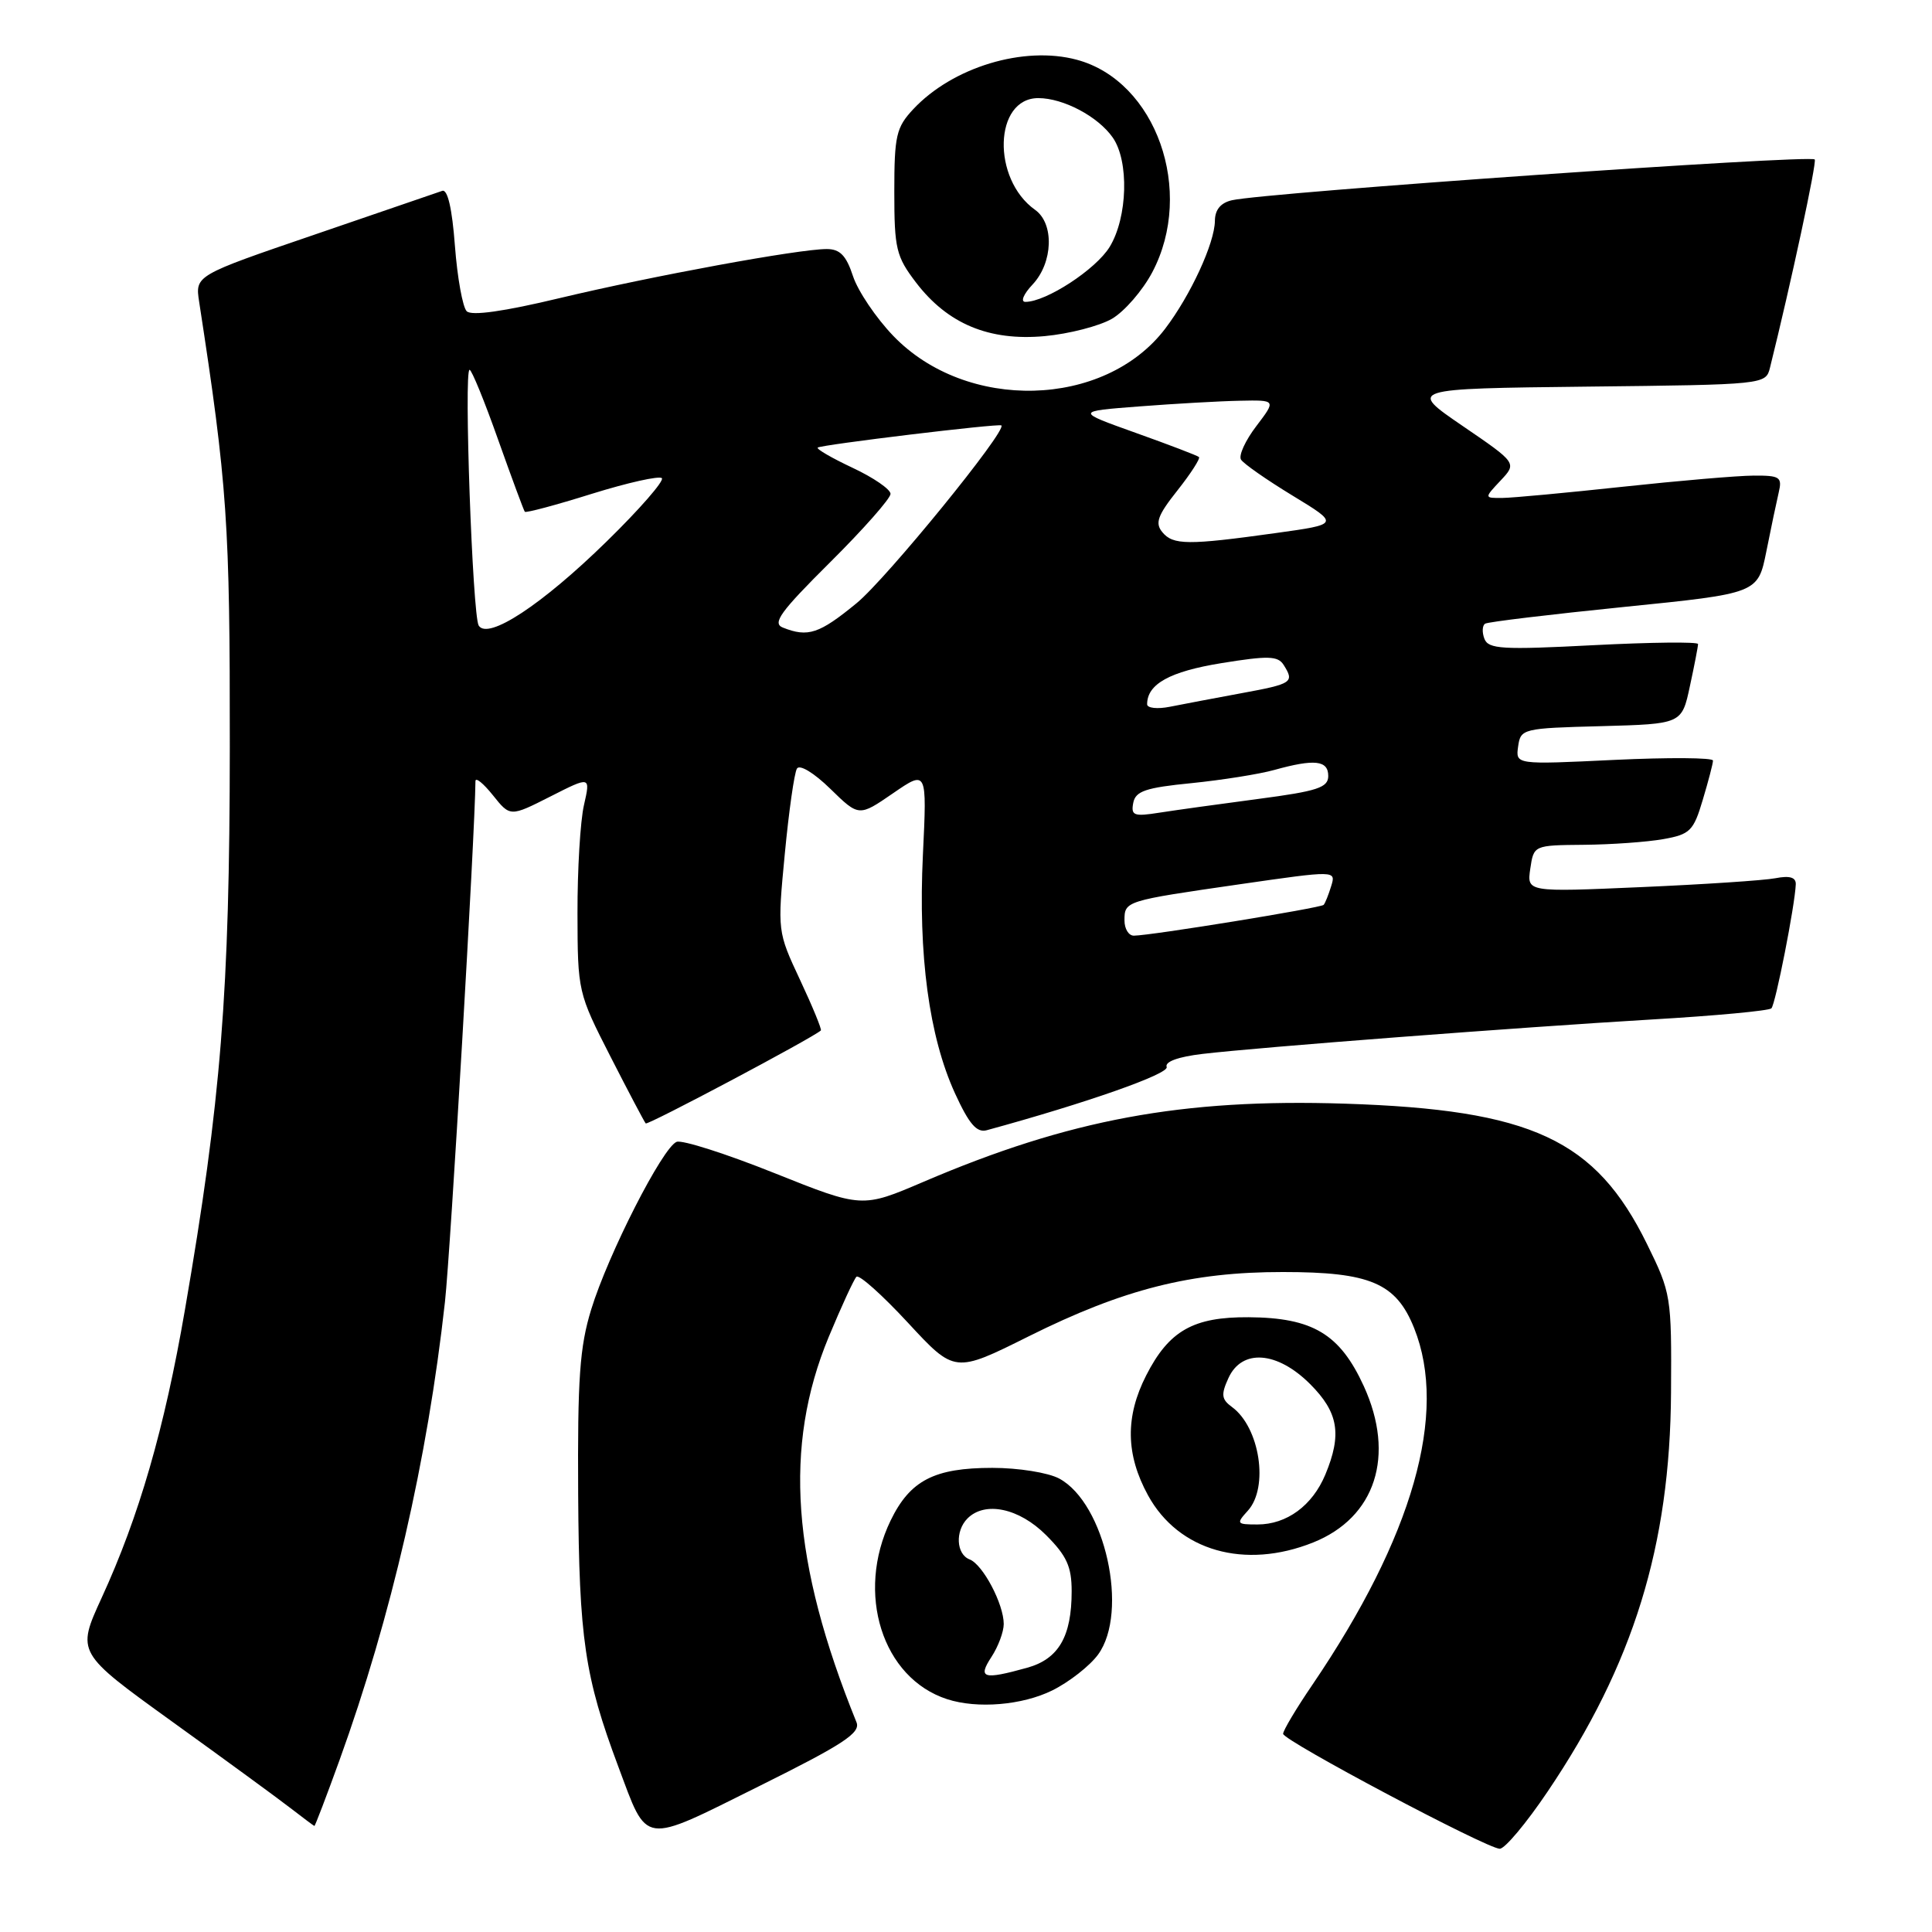 <?xml version="1.0" encoding="UTF-8" standalone="no"?>
<!DOCTYPE svg PUBLIC "-//W3C//DTD SVG 1.1//EN" "http://www.w3.org/Graphics/SVG/1.1/DTD/svg11.dtd" >
<svg xmlns="http://www.w3.org/2000/svg" xmlns:xlink="http://www.w3.org/1999/xlink" version="1.1" viewBox="0 0 256 256">
 <g >
 <path fill="currentColor"
d=" M 205.07 237.39 C 216.43 220.56 221.30 204.82 221.42 184.49 C 221.50 171.75 221.43 171.34 218.24 164.85 C 211.42 150.97 202.96 147.04 178.17 146.24 C 156.65 145.55 141.67 148.33 122.36 156.60 C 114.22 160.08 114.22 160.08 102.61 155.44 C 96.22 152.88 90.39 151.02 89.66 151.30 C 87.81 152.01 80.58 166.20 78.34 173.50 C 76.81 178.48 76.52 182.64 76.61 198.00 C 76.73 217.16 77.48 222.20 81.92 234.06 C 85.87 244.61 84.91 244.47 100.52 236.71 C 111.77 231.12 114.06 229.62 113.49 228.21 C 104.90 207.02 103.79 191.67 109.81 177.15 C 111.49 173.11 113.14 169.53 113.48 169.18 C 113.83 168.84 116.89 171.58 120.30 175.26 C 126.50 181.96 126.50 181.96 136.29 177.08 C 148.84 170.82 157.82 168.54 170.00 168.55 C 181.56 168.55 184.99 170.01 187.38 175.98 C 191.89 187.26 187.22 203.63 173.90 223.24 C 171.75 226.39 170.01 229.32 170.02 229.74 C 170.04 230.64 196.95 244.92 198.72 244.97 C 199.39 244.99 202.25 241.58 205.07 237.39 Z  M 44.98 233.25 C 51.85 214.25 56.65 193.39 58.96 172.50 C 59.70 165.77 62.94 110.44 63.00 103.50 C 63.01 102.95 64.04 103.79 65.31 105.37 C 67.60 108.24 67.60 108.24 72.93 105.54 C 78.25 102.84 78.25 102.84 77.38 106.67 C 76.89 108.78 76.51 115.22 76.52 121.00 C 76.54 131.40 76.59 131.58 80.89 140.00 C 83.28 144.68 85.38 148.66 85.56 148.86 C 85.81 149.14 107.69 137.53 108.77 136.54 C 108.91 136.41 107.68 133.40 106.02 129.86 C 103.01 123.43 103.01 123.40 103.99 113.14 C 104.53 107.49 105.25 102.40 105.60 101.84 C 105.96 101.26 107.85 102.40 110.02 104.52 C 113.81 108.22 113.81 108.22 118.32 105.12 C 122.83 102.02 122.83 102.02 122.29 113.26 C 121.65 126.56 123.10 137.33 126.54 144.87 C 128.41 148.95 129.42 150.12 130.75 149.76 C 143.93 146.16 154.93 142.30 154.59 141.38 C 154.32 140.68 156.12 140.03 159.33 139.65 C 166.88 138.76 201.10 136.14 218.82 135.09 C 227.25 134.60 234.40 133.93 234.72 133.61 C 235.26 133.07 237.84 119.97 237.95 117.17 C 237.98 116.25 237.15 116.00 235.25 116.37 C 233.74 116.66 225.71 117.19 217.41 117.55 C 202.32 118.21 202.32 118.21 202.77 115.11 C 203.23 112.00 203.23 112.00 209.86 111.94 C 213.51 111.91 218.25 111.57 220.39 111.19 C 223.94 110.56 224.40 110.11 225.62 106.00 C 226.36 103.53 226.98 101.18 226.98 100.78 C 226.99 100.39 221.11 100.35 213.91 100.69 C 200.82 101.32 200.82 101.32 201.16 98.91 C 201.49 96.56 201.75 96.49 212.17 96.22 C 222.85 95.93 222.85 95.93 223.92 90.92 C 224.52 88.16 225.00 85.65 225.00 85.34 C 225.00 85.03 218.77 85.10 211.15 85.49 C 199.04 86.12 197.22 86.01 196.69 84.64 C 196.36 83.77 196.41 82.87 196.79 82.64 C 197.18 82.40 205.47 81.41 215.22 80.42 C 232.93 78.63 232.93 78.63 234.05 73.07 C 234.66 70.00 235.40 66.49 235.69 65.25 C 236.17 63.21 235.85 63.00 232.36 63.02 C 230.24 63.03 222.43 63.70 215.00 64.50 C 207.57 65.30 200.41 65.97 199.08 65.98 C 196.65 66.00 196.65 66.00 198.83 63.68 C 201.01 61.36 201.01 61.36 193.79 56.43 C 186.58 51.50 186.58 51.50 210.27 51.23 C 233.86 50.97 233.97 50.95 234.53 48.73 C 237.31 37.55 240.77 21.44 240.46 21.13 C 239.80 20.47 167.73 25.51 163.25 26.53 C 161.75 26.87 160.99 27.78 160.98 29.27 C 160.95 32.22 157.75 39.14 154.38 43.57 C 146.34 54.11 128.04 54.58 118.36 44.50 C 116.08 42.13 113.68 38.57 113.03 36.60 C 112.13 33.85 111.30 33.00 109.54 33.00 C 105.83 33.00 86.43 36.57 74.16 39.50 C 66.78 41.27 62.48 41.88 61.84 41.24 C 61.31 40.71 60.60 36.81 60.28 32.58 C 59.91 27.63 59.31 25.04 58.60 25.29 C 58.00 25.50 50.38 28.11 41.68 31.09 C 25.85 36.50 25.85 36.50 26.39 40.00 C 30.13 64.30 30.47 69.32 30.45 99.00 C 30.43 131.54 29.29 145.84 24.50 173.58 C 21.79 189.31 18.42 200.95 13.46 211.74 C 10.14 218.99 10.14 218.99 22.82 228.13 C 29.79 233.15 36.85 238.31 38.50 239.59 C 40.15 240.86 41.57 241.93 41.66 241.95 C 41.74 241.98 43.24 238.06 44.98 233.25 Z  M 139.43 223.99 C 141.67 222.88 144.40 220.74 145.50 219.24 C 149.62 213.60 146.43 199.17 140.34 195.91 C 138.88 195.13 134.93 194.50 131.50 194.50 C 123.79 194.50 120.59 196.16 118.01 201.48 C 113.35 211.11 116.90 222.36 125.50 225.15 C 129.50 226.45 135.46 225.95 139.43 223.99 Z  M 173.99 204.39 C 182.27 201.08 184.92 192.88 180.71 183.67 C 177.54 176.75 173.94 174.60 165.46 174.54 C 158.12 174.49 154.90 176.32 151.88 182.24 C 149.08 187.72 149.16 192.74 152.12 198.14 C 156.16 205.51 164.93 208.01 173.99 204.39 Z  M 147.34 42.24 C 149.00 41.27 151.40 38.50 152.68 36.08 C 158.36 25.33 153.19 10.74 142.69 7.92 C 135.68 6.03 126.22 8.89 121.00 14.48 C 118.75 16.89 118.50 17.99 118.50 25.41 C 118.50 32.96 118.74 33.98 121.38 37.44 C 125.57 42.92 131.06 45.21 138.41 44.54 C 141.66 44.24 145.68 43.20 147.34 42.24 Z  M 149.00 121.97 C 149.00 119.38 149.06 119.37 164.27 117.17 C 177.03 115.33 177.03 115.33 176.39 117.41 C 176.04 118.56 175.59 119.68 175.39 119.90 C 175.03 120.30 152.55 123.96 150.25 123.98 C 149.56 123.99 149.00 123.09 149.00 121.97 Z  M 150.16 106.39 C 150.46 104.83 151.79 104.37 157.88 103.77 C 161.92 103.36 166.86 102.58 168.86 102.02 C 174.19 100.54 176.00 100.74 176.00 102.82 C 176.00 104.36 174.58 104.83 166.75 105.86 C 161.66 106.53 155.77 107.35 153.65 107.68 C 150.25 108.22 149.84 108.07 150.16 106.39 Z  M 152.00 93.32 C 152.00 90.64 155.00 88.98 161.84 87.87 C 168.01 86.87 169.32 86.90 170.08 88.09 C 171.55 90.41 171.26 90.61 164.51 91.85 C 160.94 92.51 156.67 93.32 155.01 93.65 C 153.36 93.98 152.00 93.83 152.00 93.32 Z  M 63.43 82.89 C 62.61 81.56 61.45 49.00 62.22 49.00 C 62.50 49.00 64.20 53.16 66.00 58.25 C 67.81 63.34 69.40 67.64 69.54 67.81 C 69.68 67.99 73.68 66.92 78.43 65.43 C 83.19 63.95 87.35 63.02 87.70 63.36 C 88.04 63.70 84.75 67.48 80.39 71.74 C 71.80 80.15 64.64 84.85 63.43 82.89 Z  M 103.74 83.16 C 102.29 82.59 103.38 81.08 109.99 74.51 C 114.40 70.13 118.00 66.05 118.00 65.44 C 118.00 64.84 115.75 63.29 113.00 62.00 C 110.25 60.71 108.16 59.50 108.35 59.31 C 108.72 58.94 132.37 56.08 132.69 56.37 C 133.44 57.06 117.49 76.64 113.52 79.91 C 108.55 83.99 107.07 84.48 103.74 83.16 Z  M 154.02 70.52 C 153.02 69.32 153.38 68.30 156.02 64.98 C 157.79 62.74 159.07 60.75 158.87 60.56 C 158.67 60.37 154.90 58.93 150.50 57.36 C 142.50 54.50 142.50 54.50 151.00 53.85 C 155.68 53.49 161.66 53.15 164.30 53.10 C 169.10 53.00 169.10 53.00 166.47 56.46 C 165.02 58.36 164.10 60.36 164.44 60.90 C 164.77 61.44 167.85 63.59 171.27 65.67 C 177.50 69.46 177.50 69.46 169.00 70.64 C 157.43 72.25 155.44 72.24 154.02 70.52 Z  M 131.38 219.54 C 132.27 218.18 133.00 216.22 133.00 215.19 C 133.00 212.54 130.23 207.30 128.48 206.63 C 126.70 205.95 126.54 202.86 128.20 201.20 C 130.52 198.88 135.03 199.83 138.60 203.40 C 141.35 206.15 142.00 207.58 142.00 210.85 C 142.00 216.86 140.27 219.83 136.09 220.99 C 130.26 222.61 129.52 222.38 131.38 219.54 Z  M 165.35 200.17 C 168.15 197.08 166.93 189.14 163.25 186.44 C 161.85 185.42 161.77 184.80 162.77 182.61 C 164.55 178.69 169.23 179.03 173.60 183.40 C 177.35 187.15 177.84 190.05 175.61 195.40 C 173.89 199.51 170.50 202.00 166.62 202.00 C 163.84 202.00 163.78 201.90 165.35 200.17 Z  M 136.83 37.69 C 139.54 34.80 139.71 29.62 137.16 27.81 C 131.39 23.71 131.70 13.00 137.58 13.00 C 140.89 13.00 145.49 15.43 147.44 18.22 C 149.63 21.34 149.42 28.80 147.04 32.71 C 145.21 35.70 138.62 40.00 135.87 40.00 C 135.19 40.00 135.62 38.97 136.83 37.69 Z "/>
</g>
</svg>